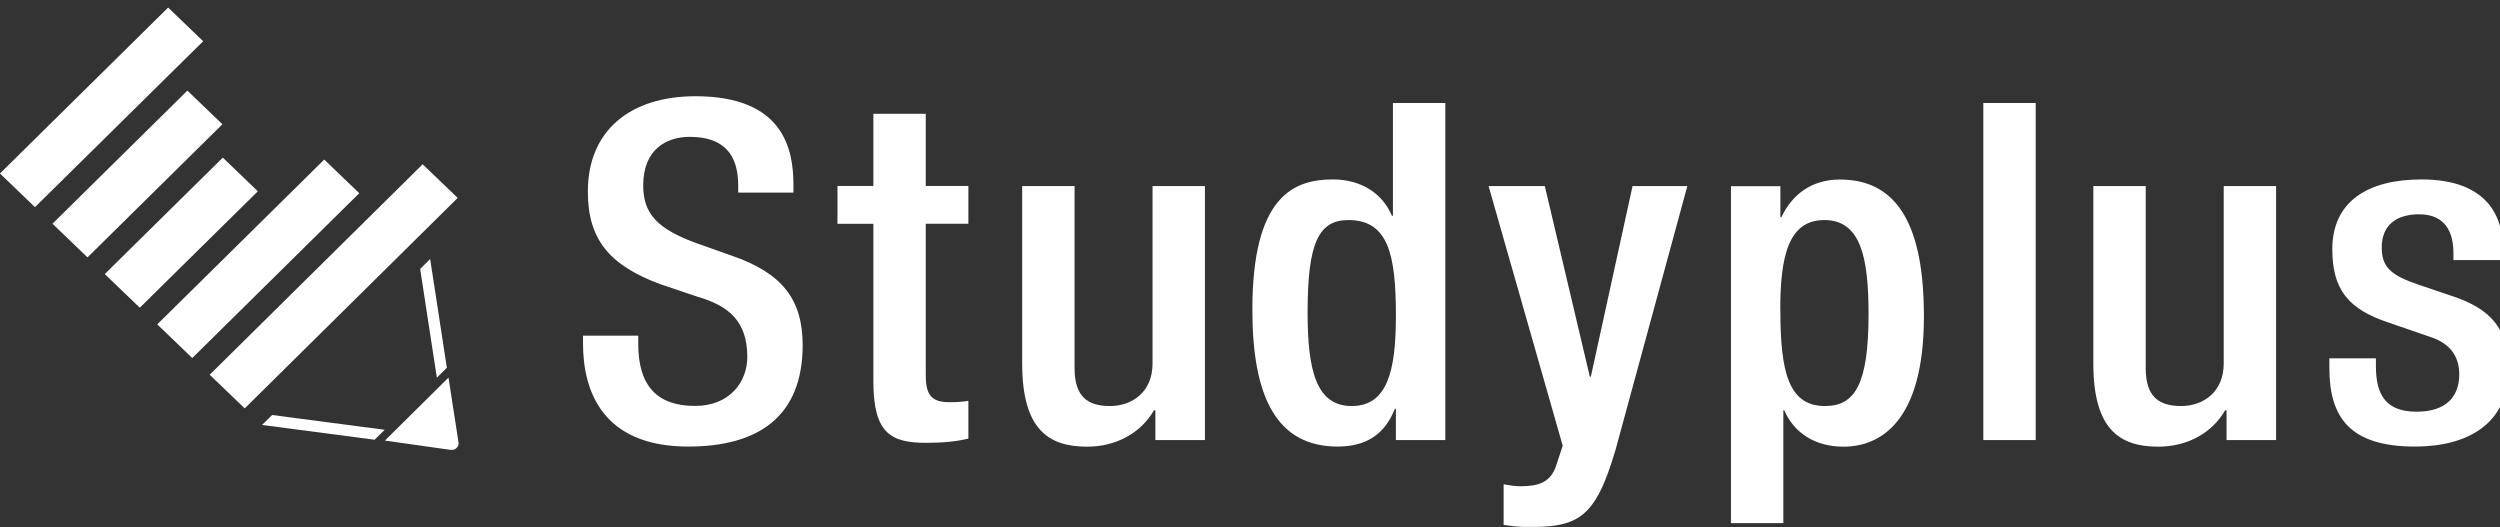 <svg width="128" height="27" viewBox="0 0 128 27" fill="none" xmlns="http://www.w3.org/2000/svg">
<rect x="0" y="0" width="128" height="27" fill="#333333" stroke="none"/>
<g clip-path="url(#clip0_2276_1986)">
<path d="M128.152 13.321V12.74C128.152 11.12 127.382 9.187 123.98 9.187C121.225 9.187 119.414 10.32 119.414 12.762C119.414 14.843 120.258 15.834 122.271 16.507L124.452 17.258C125.397 17.57 125.914 18.199 125.914 19.169C125.914 20.351 125.194 21.079 123.733 21.079C122.192 21.079 121.647 20.258 121.647 18.758V18.347H119.263V18.829C119.263 21.342 120.28 22.864 123.654 22.864C126.358 22.864 128.444 21.682 128.444 18.9C128.444 16.847 127.528 15.807 125.543 15.155L123.828 14.575C122.411 14.093 121.945 13.682 121.945 12.664C121.945 11.454 122.788 10.972 123.856 10.972C125.245 10.972 125.616 11.941 125.616 12.976V13.315H128.146L128.152 13.321ZM114.005 22.53H116.536V9.526H113.854V18.616C113.854 20.067 112.813 20.789 111.672 20.789C110.531 20.789 109.861 20.307 109.861 18.856V9.526H107.179V18.616C107.179 21.977 108.518 22.87 110.502 22.87C111.992 22.87 113.258 22.169 113.927 21.008H114V22.53H114.005ZM101.546 22.53H104.228V5.272H101.546V22.53ZM91.149 15.883C91.149 13.102 91.571 11.267 93.409 11.267C95.248 11.267 95.67 13.129 95.67 16.075C95.67 19.678 94.973 20.789 93.438 20.789C91.554 20.789 91.155 18.999 91.155 15.883M88.625 26.785H91.307V21.008H91.357C91.852 22.169 92.943 22.87 94.382 22.87C96.221 22.87 98.504 21.66 98.504 16.201C98.504 11.727 97.261 9.192 94.208 9.192C92.746 9.192 91.751 9.964 91.205 11.125H91.155V9.532H88.625V26.79V26.785ZM76.215 9.526L80.011 22.821L79.662 23.883C79.364 24.704 78.768 24.896 77.852 24.896C77.554 24.896 77.278 24.847 76.986 24.797V26.878C77.334 26.927 77.705 26.977 78.054 26.977C80.809 27.026 81.675 26.566 82.721 23.012L86.392 9.526H83.587L81.45 19.289H81.4L79.094 9.526H76.215ZM71.47 16.173C71.47 18.955 71.048 20.789 69.21 20.789C67.371 20.789 66.949 18.928 66.949 15.982C66.949 12.477 67.495 11.267 69.035 11.267C71.093 11.267 71.47 13.058 71.47 16.173ZM71.47 22.53H74V5.272H71.318V11.048H71.267C70.773 9.888 69.682 9.187 68.242 9.187C66.207 9.187 64.121 10.079 64.121 15.856C64.121 20.329 65.364 22.864 68.49 22.864C70.401 22.864 71.071 21.775 71.419 20.932H71.47V22.525V22.53ZM59.162 22.53H61.692V9.526H59.01V18.616C59.01 20.067 57.97 20.789 56.828 20.789C55.687 20.789 55.018 20.307 55.018 18.856V9.526H52.336V18.616C52.336 21.977 53.674 22.87 55.659 22.87C57.149 22.87 58.414 22.169 59.083 21.008H59.156V22.53H59.162ZM42.879 11.459H44.717V19.53C44.717 22.186 45.611 22.673 47.422 22.673C48.265 22.673 49.007 22.602 49.581 22.454V20.521C49.333 20.57 49.007 20.592 48.614 20.592C47.697 20.592 47.399 20.231 47.399 19.212V11.454H49.581V9.521H47.399V5.825H44.717V9.521H42.879V11.454V11.459ZM29.851 17.186V17.597C29.851 20.012 30.846 22.864 35.237 22.864C38.813 22.864 41.096 21.342 41.096 17.668C41.096 15.297 40.005 13.972 37.498 13.102L35.586 12.423C33.702 11.722 32.932 10.972 32.932 9.499C32.932 7.665 34.096 7.007 35.316 7.007C37.076 7.007 37.796 7.927 37.796 9.499V9.86H40.624V9.471C40.624 7.681 40.152 4.927 35.608 4.927C32.285 4.927 30.098 6.668 30.098 9.811C30.098 12.275 31.217 13.584 33.798 14.547L35.732 15.199C37.318 15.659 38.262 16.458 38.262 18.27C38.262 19.552 37.368 20.784 35.58 20.784C33.618 20.784 32.679 19.721 32.679 17.619V17.186H29.851Z" fill="white"/>
<path d="M8.609 0.388L-0.002 8.883L1.791 10.606L10.402 2.111L8.609 0.388Z" fill="white"/>
<path d="M9.594 4.639L2.687 11.455L4.48 13.178L11.387 6.362L9.594 4.639Z" fill="white"/>
<path d="M11.408 8.07L5.364 14.032L7.157 15.755L13.201 9.794L11.408 8.07Z" fill="white"/>
<path d="M16.601 8.17L8.051 16.608L9.844 18.331L18.394 9.893L16.601 8.17Z" fill="white"/>
<path d="M21.64 8.411L10.736 19.187L12.53 20.909L23.434 10.133L21.64 8.411Z" fill="white"/>
<path d="M19.707 22.558L23.081 23.034C23.137 23.04 23.194 23.034 23.244 23.018C23.396 22.963 23.503 22.815 23.475 22.646L22.963 19.333L19.707 22.558Z" fill="white"/>
<path d="M22.879 18.829L22.024 13.261L21.512 13.77L22.367 19.338L22.879 18.829Z" fill="white"/>
<path d="M19.696 22.005L13.933 21.249L13.416 21.758L19.179 22.514L19.696 22.005Z" fill="white"/>
</g>
<defs>
<clipPath id="clip0_2276_1986">
<rect width="128.45" height="26.589" fill="white" transform="translate(0 0.388)"/>
</clipPath>
</defs>
</svg>
